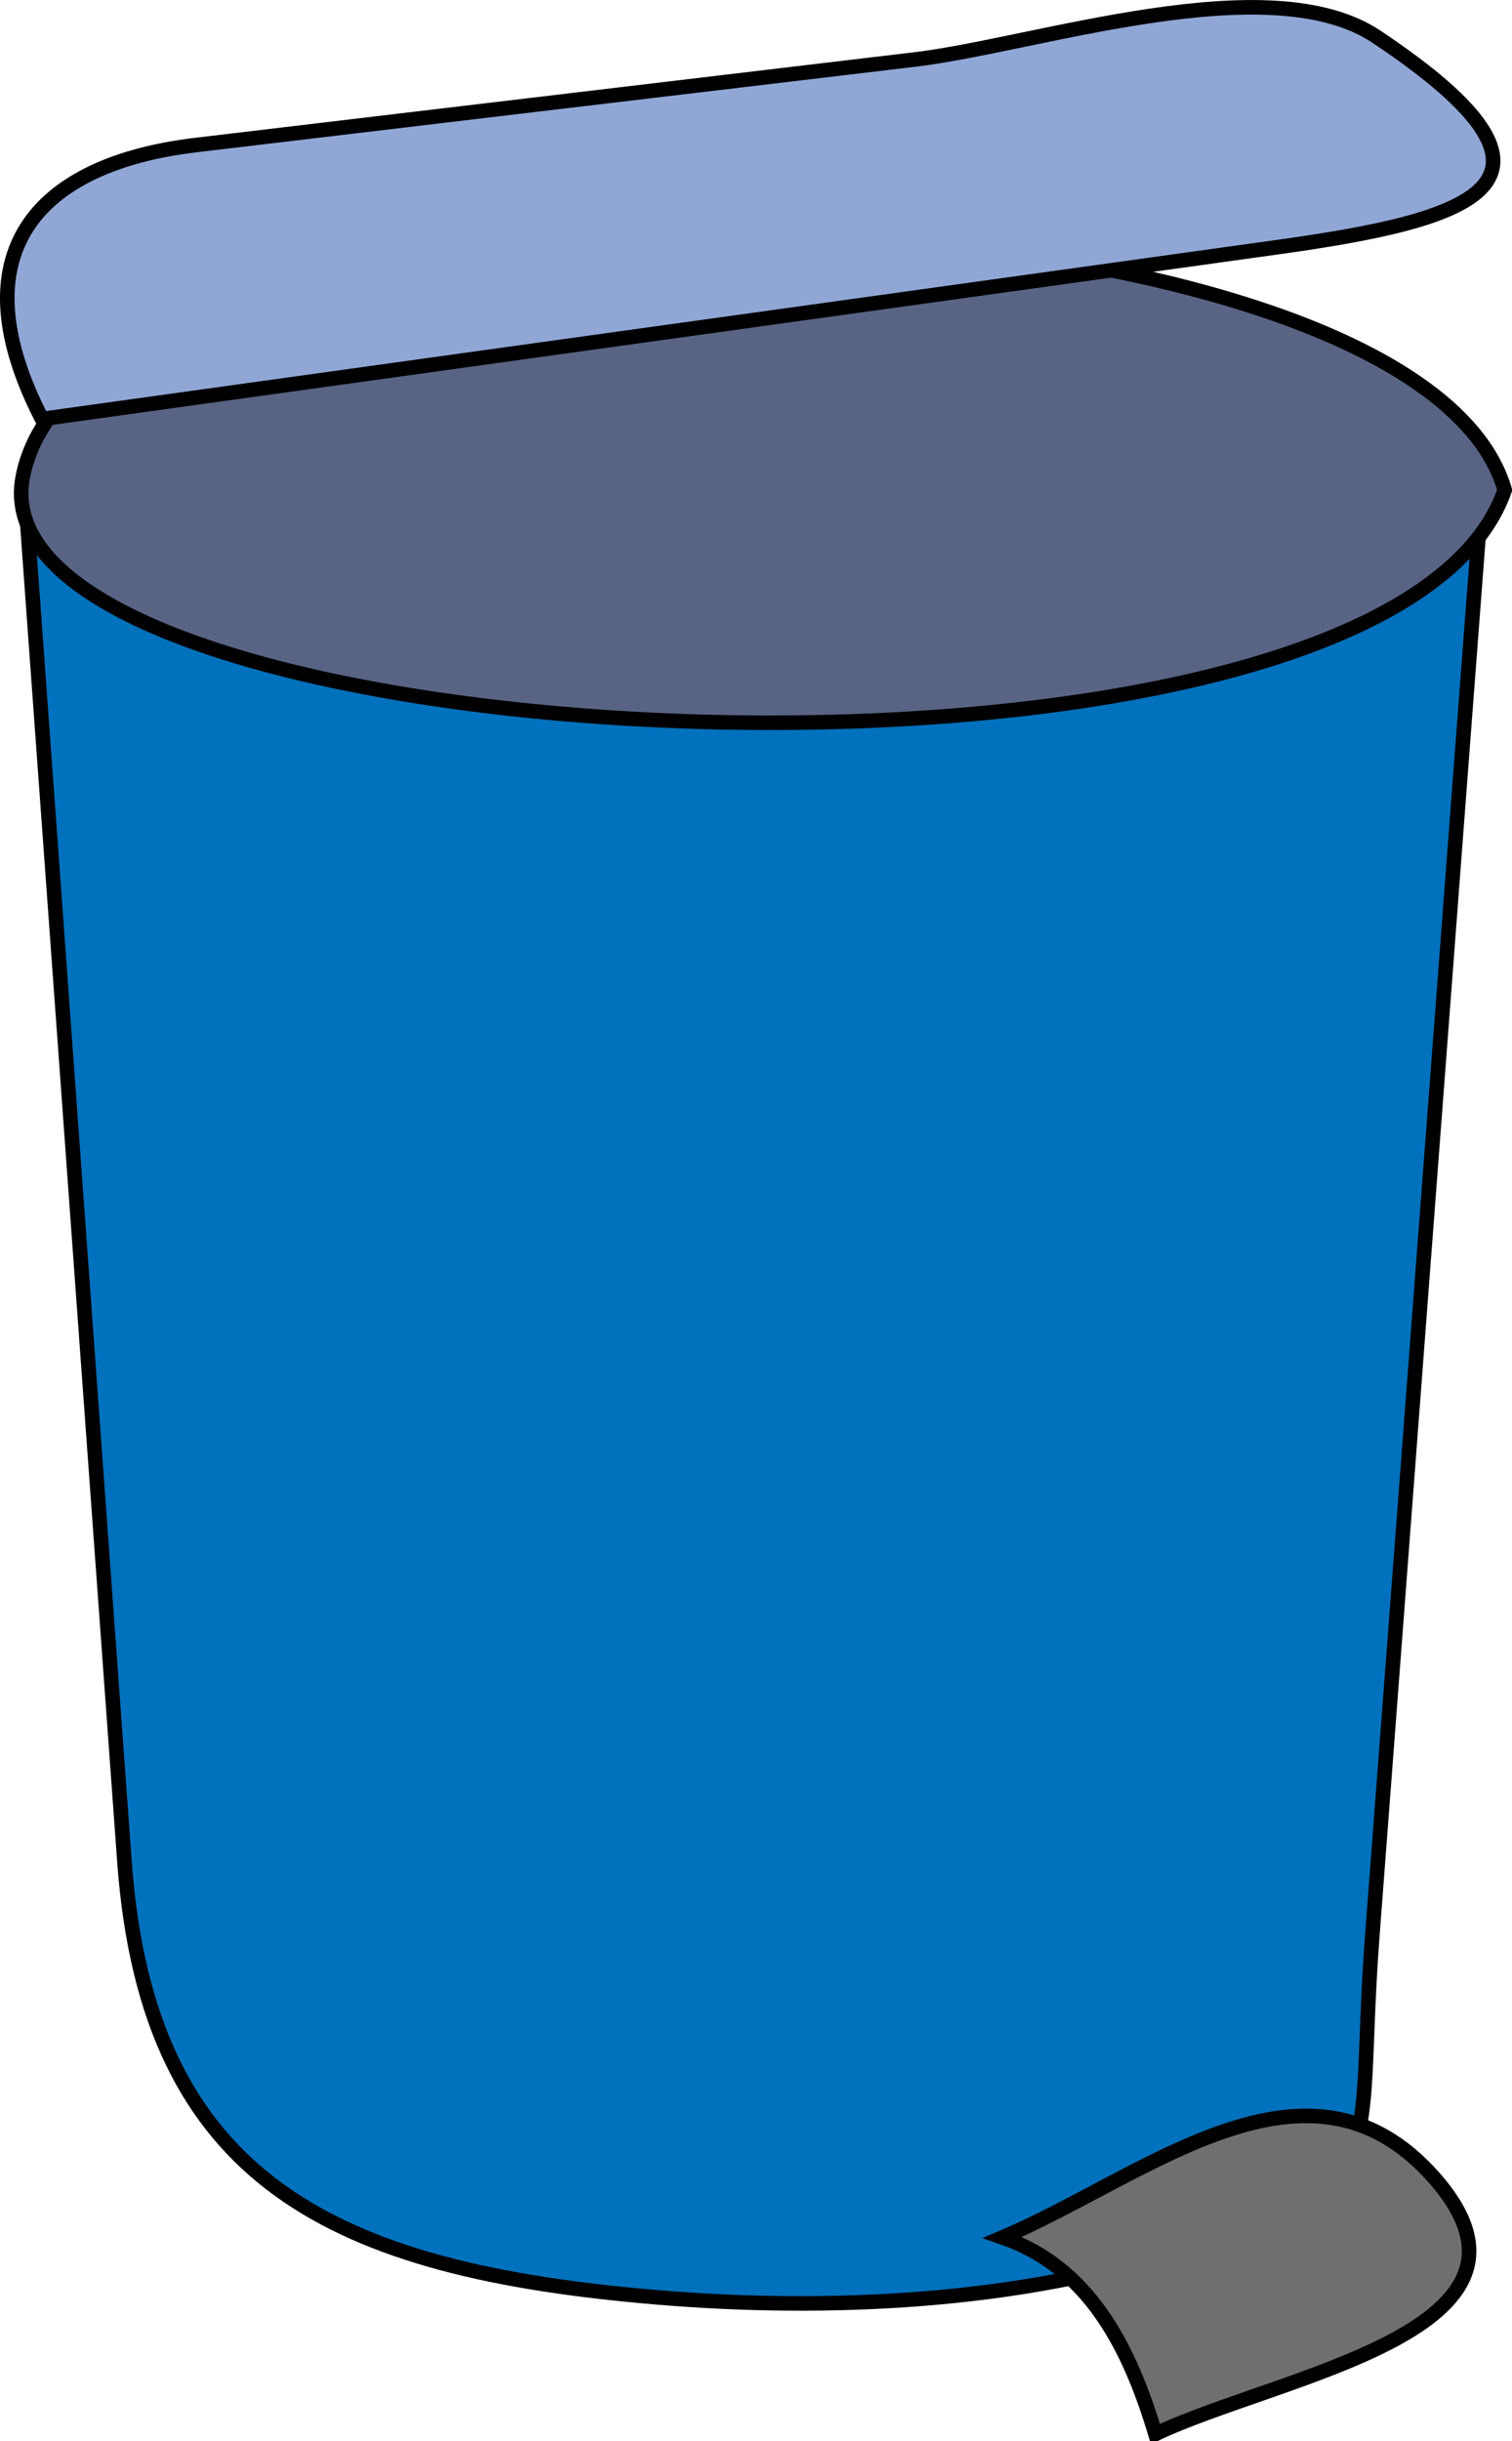 <svg xmlns="http://www.w3.org/2000/svg" xmlns:xlink="http://www.w3.org/1999/xlink" version="1.1" id="Layer_1" x="0px" y="0px" enable-background="new 0 0 822.05 841.89" xml:space="preserve" viewBox="305.98 253.63 207.77 335.29">
<path fill-rule="evenodd" clip-rule="evenodd" fill="#0071BC" stroke="#000000" stroke-width="2" stroke-linecap="square" stroke-miterlimit="10" d="  M309.5,322.425c4.526,62.285,9.052,124.571,13.578,186.856c3.205,44.103,28.897,56.183,73.422,59.896  c23.062,1.923,49.953,0.743,72-6.75c29.463-10.014,23.605-10.683,26.062-43.031c5.062-66.657,10.125-133.314,15.188-199.971  C451.98,365.994,371.117,351.523,309.5,322.425z"/>
<path fill-rule="evenodd" clip-rule="evenodd" fill="#596484" stroke="#000000" stroke-width="2" stroke-linecap="square" stroke-miterlimit="10" d="  M512.75,320.925c-16.553,47.758-211.544,37.722-203.625-1.875C318.544,271.953,499.942,276.653,512.75,320.925z"/>
<path fill-rule="evenodd" clip-rule="evenodd" fill="#90A7D6" stroke="#000000" stroke-width="2" stroke-linecap="square" stroke-miterlimit="10" d="  M311.75,311.175c-11.667-22.624-0.923-34.998,21.157-37.625c32.93-3.917,65.859-7.833,98.79-11.75  c16.617-1.977,48.659-12.972,63.429-3.125c30.331,20.221,12.983,25.207-13.64,28.907  C424.907,295.447,368.329,303.311,311.75,311.175z"/>
<path fill-rule="evenodd" clip-rule="evenodd" fill="#6D6F71" stroke="#000000" stroke-width="2" stroke-linecap="square" stroke-miterlimit="10" d="  M443.75,560.927c19.586-8.299,41.905-27.847,59.25-8.25c18.616,21.034-21.146,27.118-38.25,35.25  C461.101,575.702,455.453,564.97,443.75,560.927z"/>
</svg>